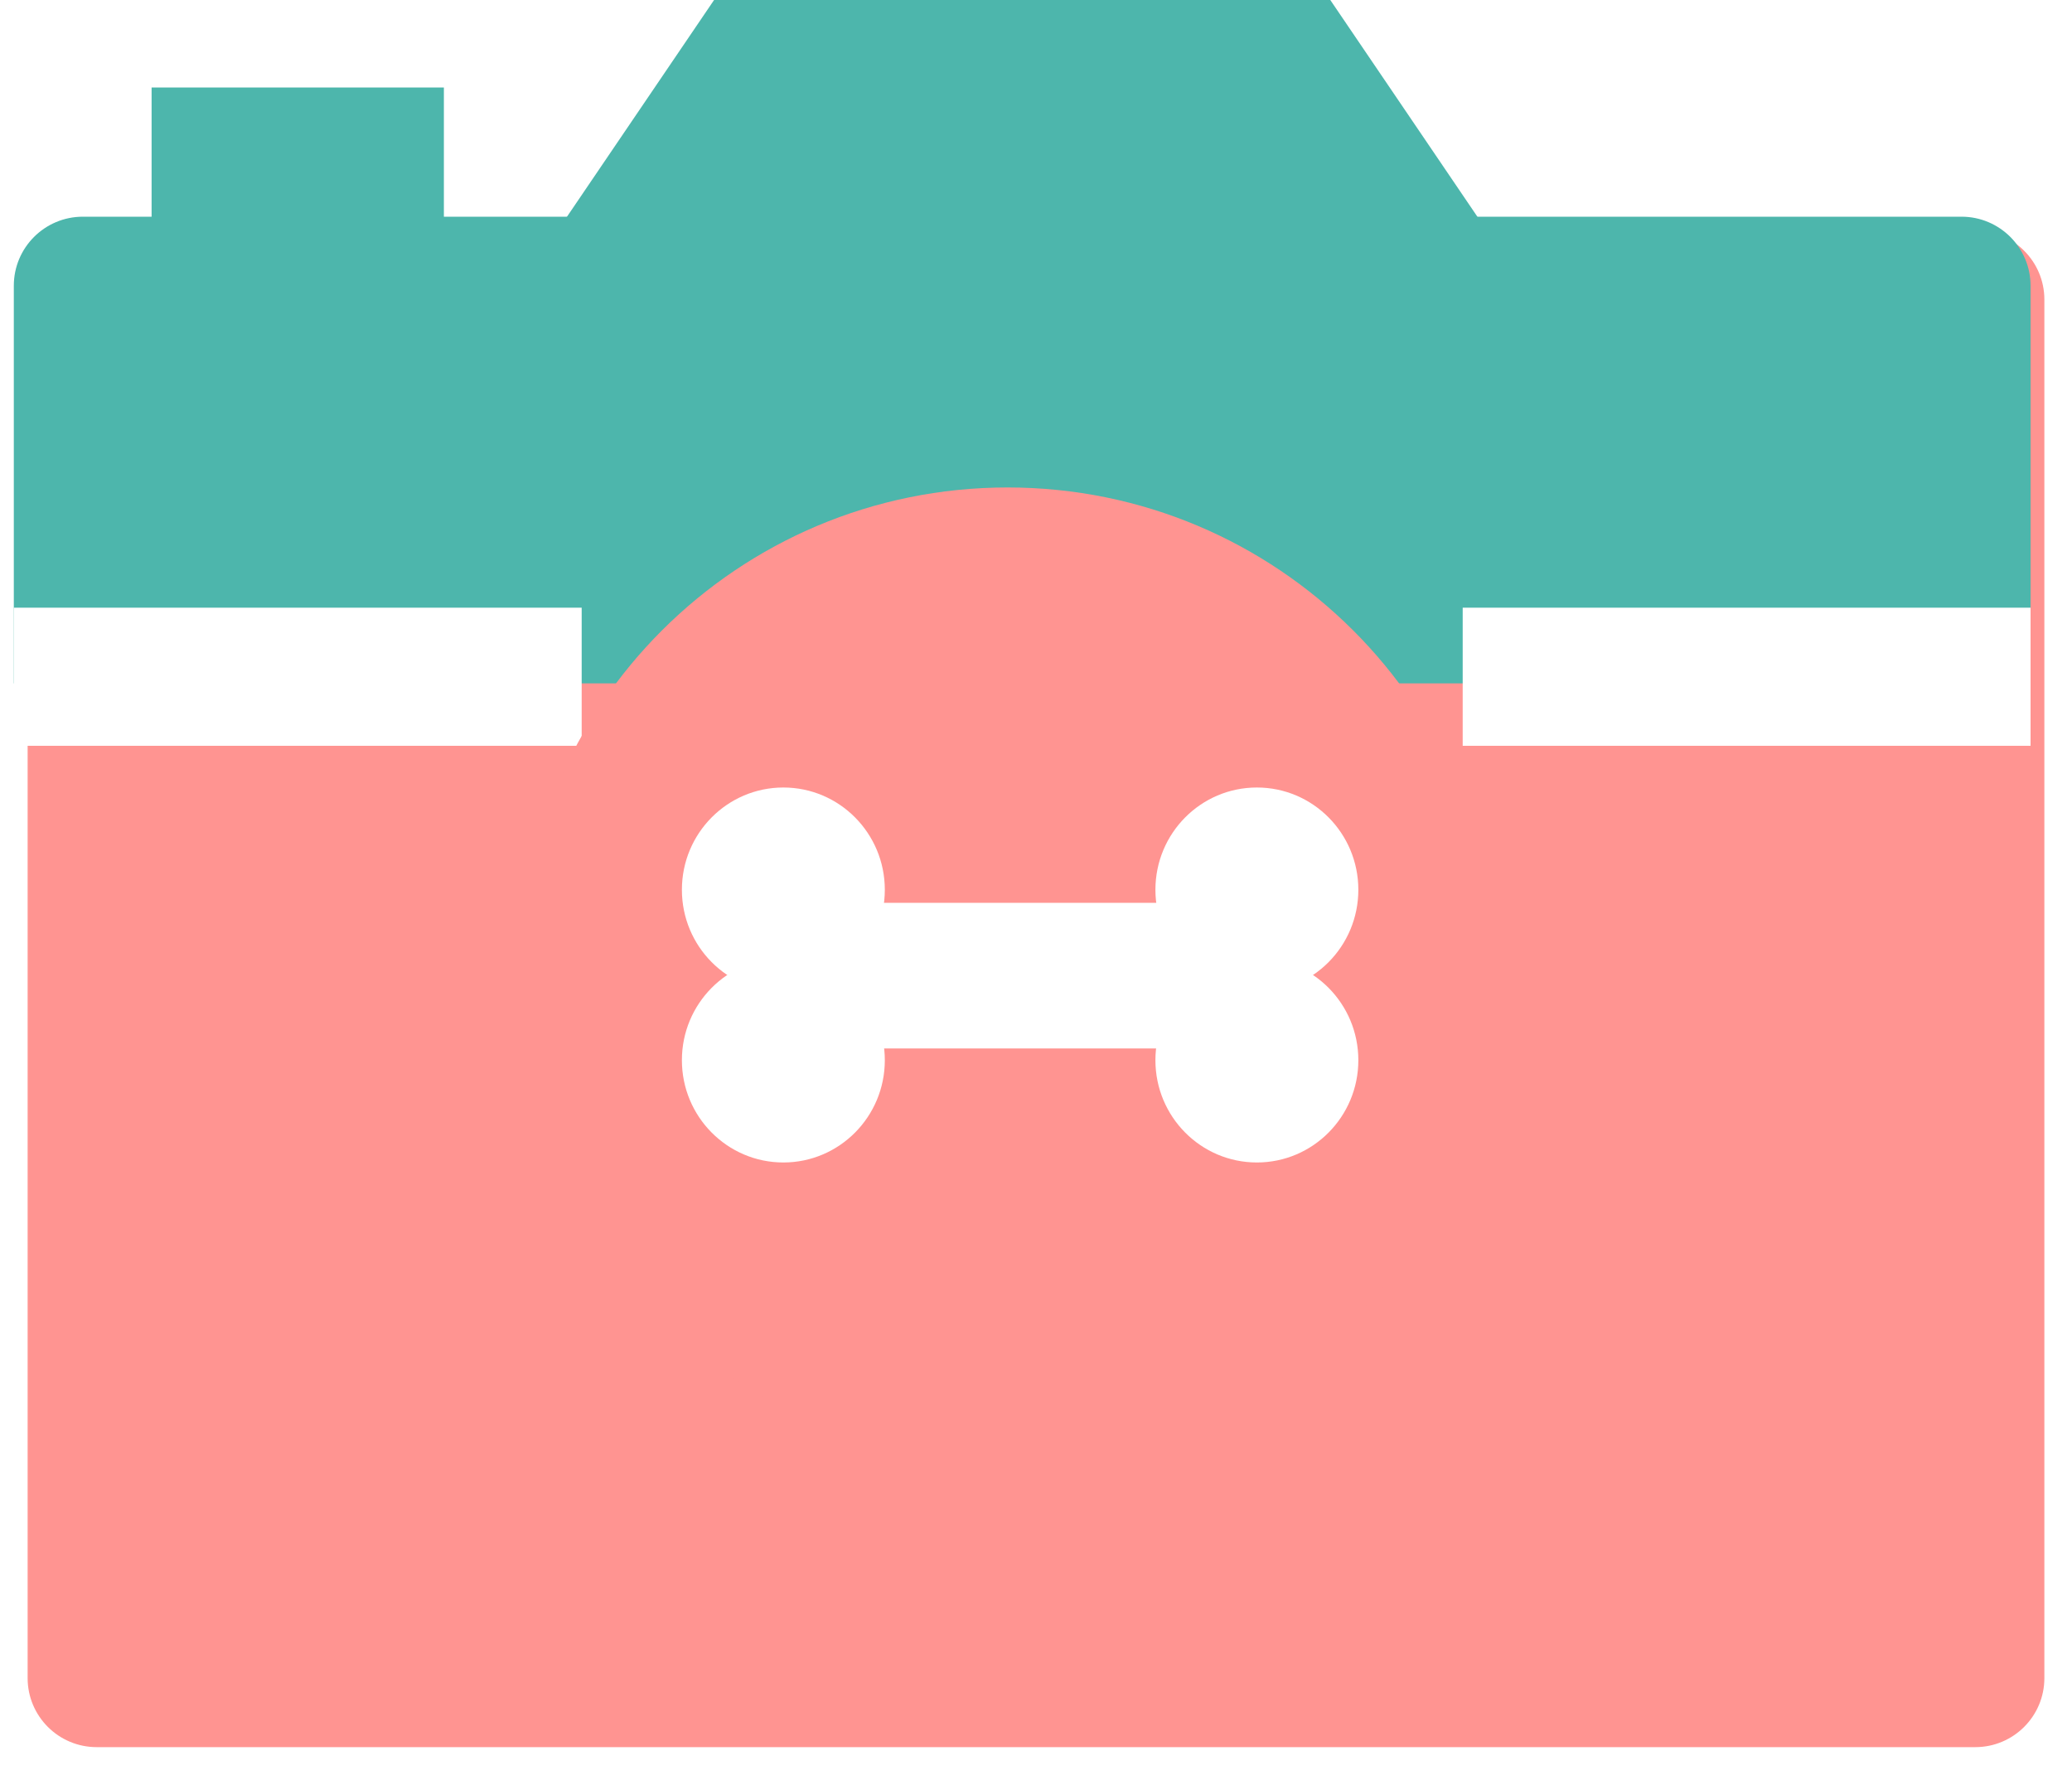 <svg width="300" height="257" viewBox="0 0 300 257" version="1.1" xmlns="http://www.w3.org/2000/svg" xmlns:xlink="http://www.w3.org/1999/xlink">
<title>logo</title>
<desc>Created using Figma</desc>
<g id="Canvas" transform="translate(5324 5429)">
<g id="logo">
<g id="Rectangle 2">
<use xlink:href="#path0_fill" transform="translate(-5302.05 -5416.33)" fill="#4DB6AC"/>
</g>
<g id="Logo">
<g id="Vector 4">
<use xlink:href="#path1_fill" transform="translate(-5249 -5429)" fill="#4DB6AC"/>
<mask id="mask0_outline_ins">
<use xlink:href="#path1_fill" fill="white" transform="translate(-5249 -5429)"/>
</mask>
<g mask="url(#mask0_outline_ins)">
<use xlink:href="#path2_stroke_2x" transform="translate(-5249 -5429)" fill="#4DB6AC"/>
</g>
</g>
<g id="Rectangle 3" filter="url(#filter0_d)">
<use xlink:href="#path3_fill" transform="translate(-5322 -5397.62)" fill="#FF9491"/>
</g>
<g id="Rectangle 3.1">
<use xlink:href="#path4_fill" transform="translate(-5322 -5397.62)" fill="#4DB6AC"/>
</g>
<g id="Line">
<use xlink:href="#path5_stroke" transform="translate(-5322 -5321)" fill="#FFFFFF"/>
</g>
<g id="Line">
<use xlink:href="#path5_stroke" transform="translate(-5112.22 -5321)" fill="#FFFFFF"/>
</g>
<g id="Ellipse 2">
<use xlink:href="#path6_fill" transform="translate(-5248.85 -5358.41)" fill="#FF9491"/>
</g>
<g id="Group 2">
<g id="Ellipse 2">
<use xlink:href="#path7_fill" transform="translate(-5225.27 -5314.96)" fill="#FFFFFF"/>
</g>
<g id="Ellipse 2.1">
<use xlink:href="#path7_fill" transform="translate(-5225.27 -5290.28)" fill="#FFFFFF"/>
</g>
<g id="Ellipse 2.2">
<use xlink:href="#path7_fill" transform="translate(-5156.71 -5314.96)" fill="#FFFFFF"/>
</g>
<g id="Ellipse 2.3">
<use xlink:href="#path7_fill" transform="translate(-5156.71 -5290.28)" fill="#FFFFFF"/>
</g>
<g id="Rectangle 4">
<use xlink:href="#path8_fill" transform="translate(-5208.34 -5296.26)" fill="#FFFFFF"/>
<use xlink:href="#path9_stroke" transform="translate(-5208.34 -5296.26)" fill="#FFFFFF"/>
</g>
</g>
<g id="Ellipse">
<mask id="mask1_outline_ins">
<use xlink:href="#path10_fill" fill="white" transform="translate(-5262.75 -5374.09)"/>
</mask>
<g mask="url(#mask1_outline_ins)">
<use xlink:href="#path11_stroke_2x" transform="translate(-5262.75 -5374.09)" fill="#FFFFFF"/>
</g>
</g>
</g>
</g>
</g>
<defs>
<filter id="filter0_d" filterUnits="userSpaceOnUse" x="-5324" y="-5400" width="300" height="228" color-interpolation-filters="sRGB">
<feFlood flood-opacity="0" result="BackgroundImageFix"/>
<feColorMatrix in="SourceAlpha" type="matrix" values="0 0 0 0 0 0 0 0 0 0 0 0 0 0 0 0 0 0 255 0"/>
<feOffset dx="2" dy="2"/>
<feGaussianBlur stdDeviation="2"/>
<feColorMatrix type="matrix" values="0 0 0 0 0 0 0 0 0 0 0 0 0 0 0 0 0 0 0.1 0"/>
<feBlend mode="normal" in2="BackgroundImageFix" result="effect1_dropShadow"/>
<feBlend mode="normal" in="SourceGraphic" in2="effect1_dropShadow" result="shape"/>
</filter>
<path id="path0_fill" d="M 0 0L 42.319 0L 42.319 42.236L 0 42.236L 0 0Z"/>
<path id="path1_fill" d="M 28.389 0L 0 41.833L 146 41.833L 117.611 0L 28.389 0Z"/>
<path id="path2_stroke_2x" d="M 0 41.833L -0.827 41.272L -1.887 42.833L 0 42.833L 0 41.833ZM 28.389 0L 28.389 -1L 27.859 -1L 27.561 -0.562L 28.389 0ZM 117.611 0L 118.439 -0.562L 118.141 -1L 117.611 -1L 117.611 0ZM 146 41.833L 146 42.833L 147.887 42.833L 146.827 41.272L 146 41.833ZM 0.827 42.395L 29.216 0.562L 27.561 -0.562L -0.827 41.272L 0.827 42.395ZM 28.389 1L 117.611 1L 117.611 -1L 28.389 -1L 28.389 1ZM 116.784 0.562L 145.173 42.395L 146.827 41.272L 118.439 -0.562L 116.784 0.562ZM 146 40.833L 0 40.833L 0 42.833L 146 42.833L 146 40.833Z"/>
<path id="path3_fill" d="M 0 15C 0 6.716 6.716 0 15 0L 282 0C 287.523 0 292 4.477 292 10L 292 209.625C 292 215.148 287.523 219.625 282 219.625L 10 219.625C 4.477 219.625 0 215.148 0 209.625L 0 15Z"/>
<path id="path4_fill" d="M 0 10C 0 4.477 4.477 0 10 0L 282 0C 287.523 0 292 4.477 292 10L 292 67.577L 0 67.577L 0 10Z"/>
<path id="path5_stroke" d="M 0 0L 82.219 0L 82.219 -20L 0 -20L 0 0Z"/>
<path id="path6_fill" d="M 141.466 70.594C 141.466 109.582 109.798 141.188 70.733 141.188C 31.668 141.188 0 109.582 0 70.594C 0 31.606 31.668 0 70.733 0C 109.798 0 141.466 31.606 141.466 70.594Z"/>
<path id="path7_fill" d="M 29.381 14.81C 29.381 22.989 22.804 29.62 14.691 29.62C 6.577 29.62 0 22.989 0 14.81C 0 6.631 6.577 0 14.691 0C 22.804 0 29.381 6.631 29.381 14.81Z"/>
<path id="path8_fill" d="M 0 0L 63.873 0L 63.873 17.088L 0 17.088L 0 0Z"/>
<path id="path9_stroke" d="M 0 0L 0 -2L -2 -2L -2 0L 0 0ZM 63.873 0L 65.873 0L 65.873 -2L 63.873 -2L 63.873 0ZM 63.873 17.088L 63.873 19.088L 65.873 19.088L 65.873 17.088L 63.873 17.088ZM 0 17.088L -2 17.088L -2 19.088L 0 19.088L 0 17.088ZM 0 2L 63.873 2L 63.873 -2L 0 -2L 0 2ZM 61.873 0L 61.873 17.088L 65.873 17.088L 65.873 0L 61.873 0ZM 63.873 15.088L 0 15.088L 0 19.088L 63.873 19.088L 63.873 15.088ZM 2 17.088L 2 0L -2 0L -2 17.088L 2 17.088Z"/>
<path id="path10_fill" d="M 172.903 86.281C 172.903 133.933 134.197 172.563 86.451 172.563C 38.706 172.563 0 133.933 0 86.281C 0 38.629 38.706 0 86.451 0C 134.197 0 172.903 38.629 172.903 86.281Z"/>
<path id="path11_stroke_2x" d="M 147.903 86.281C 147.903 120.08 120.436 147.563 86.451 147.563L 86.451 197.563C 147.958 197.563 197.903 147.787 197.903 86.281L 147.903 86.281ZM 86.451 147.563C 52.466 147.563 25 120.08 25 86.281L -25 86.281C -25 147.787 24.945 197.563 86.451 197.563L 86.451 147.563ZM 25 86.281C 25 52.483 52.466 25 86.451 25L 86.451 -25C 24.945 -25 -25 24.776 -25 86.281L 25 86.281ZM 86.451 25C 120.436 25 147.903 52.483 147.903 86.281L 197.903 86.281C 197.903 24.776 147.958 -25 86.451 -25L 86.451 25Z"/>
</defs>
</svg>
